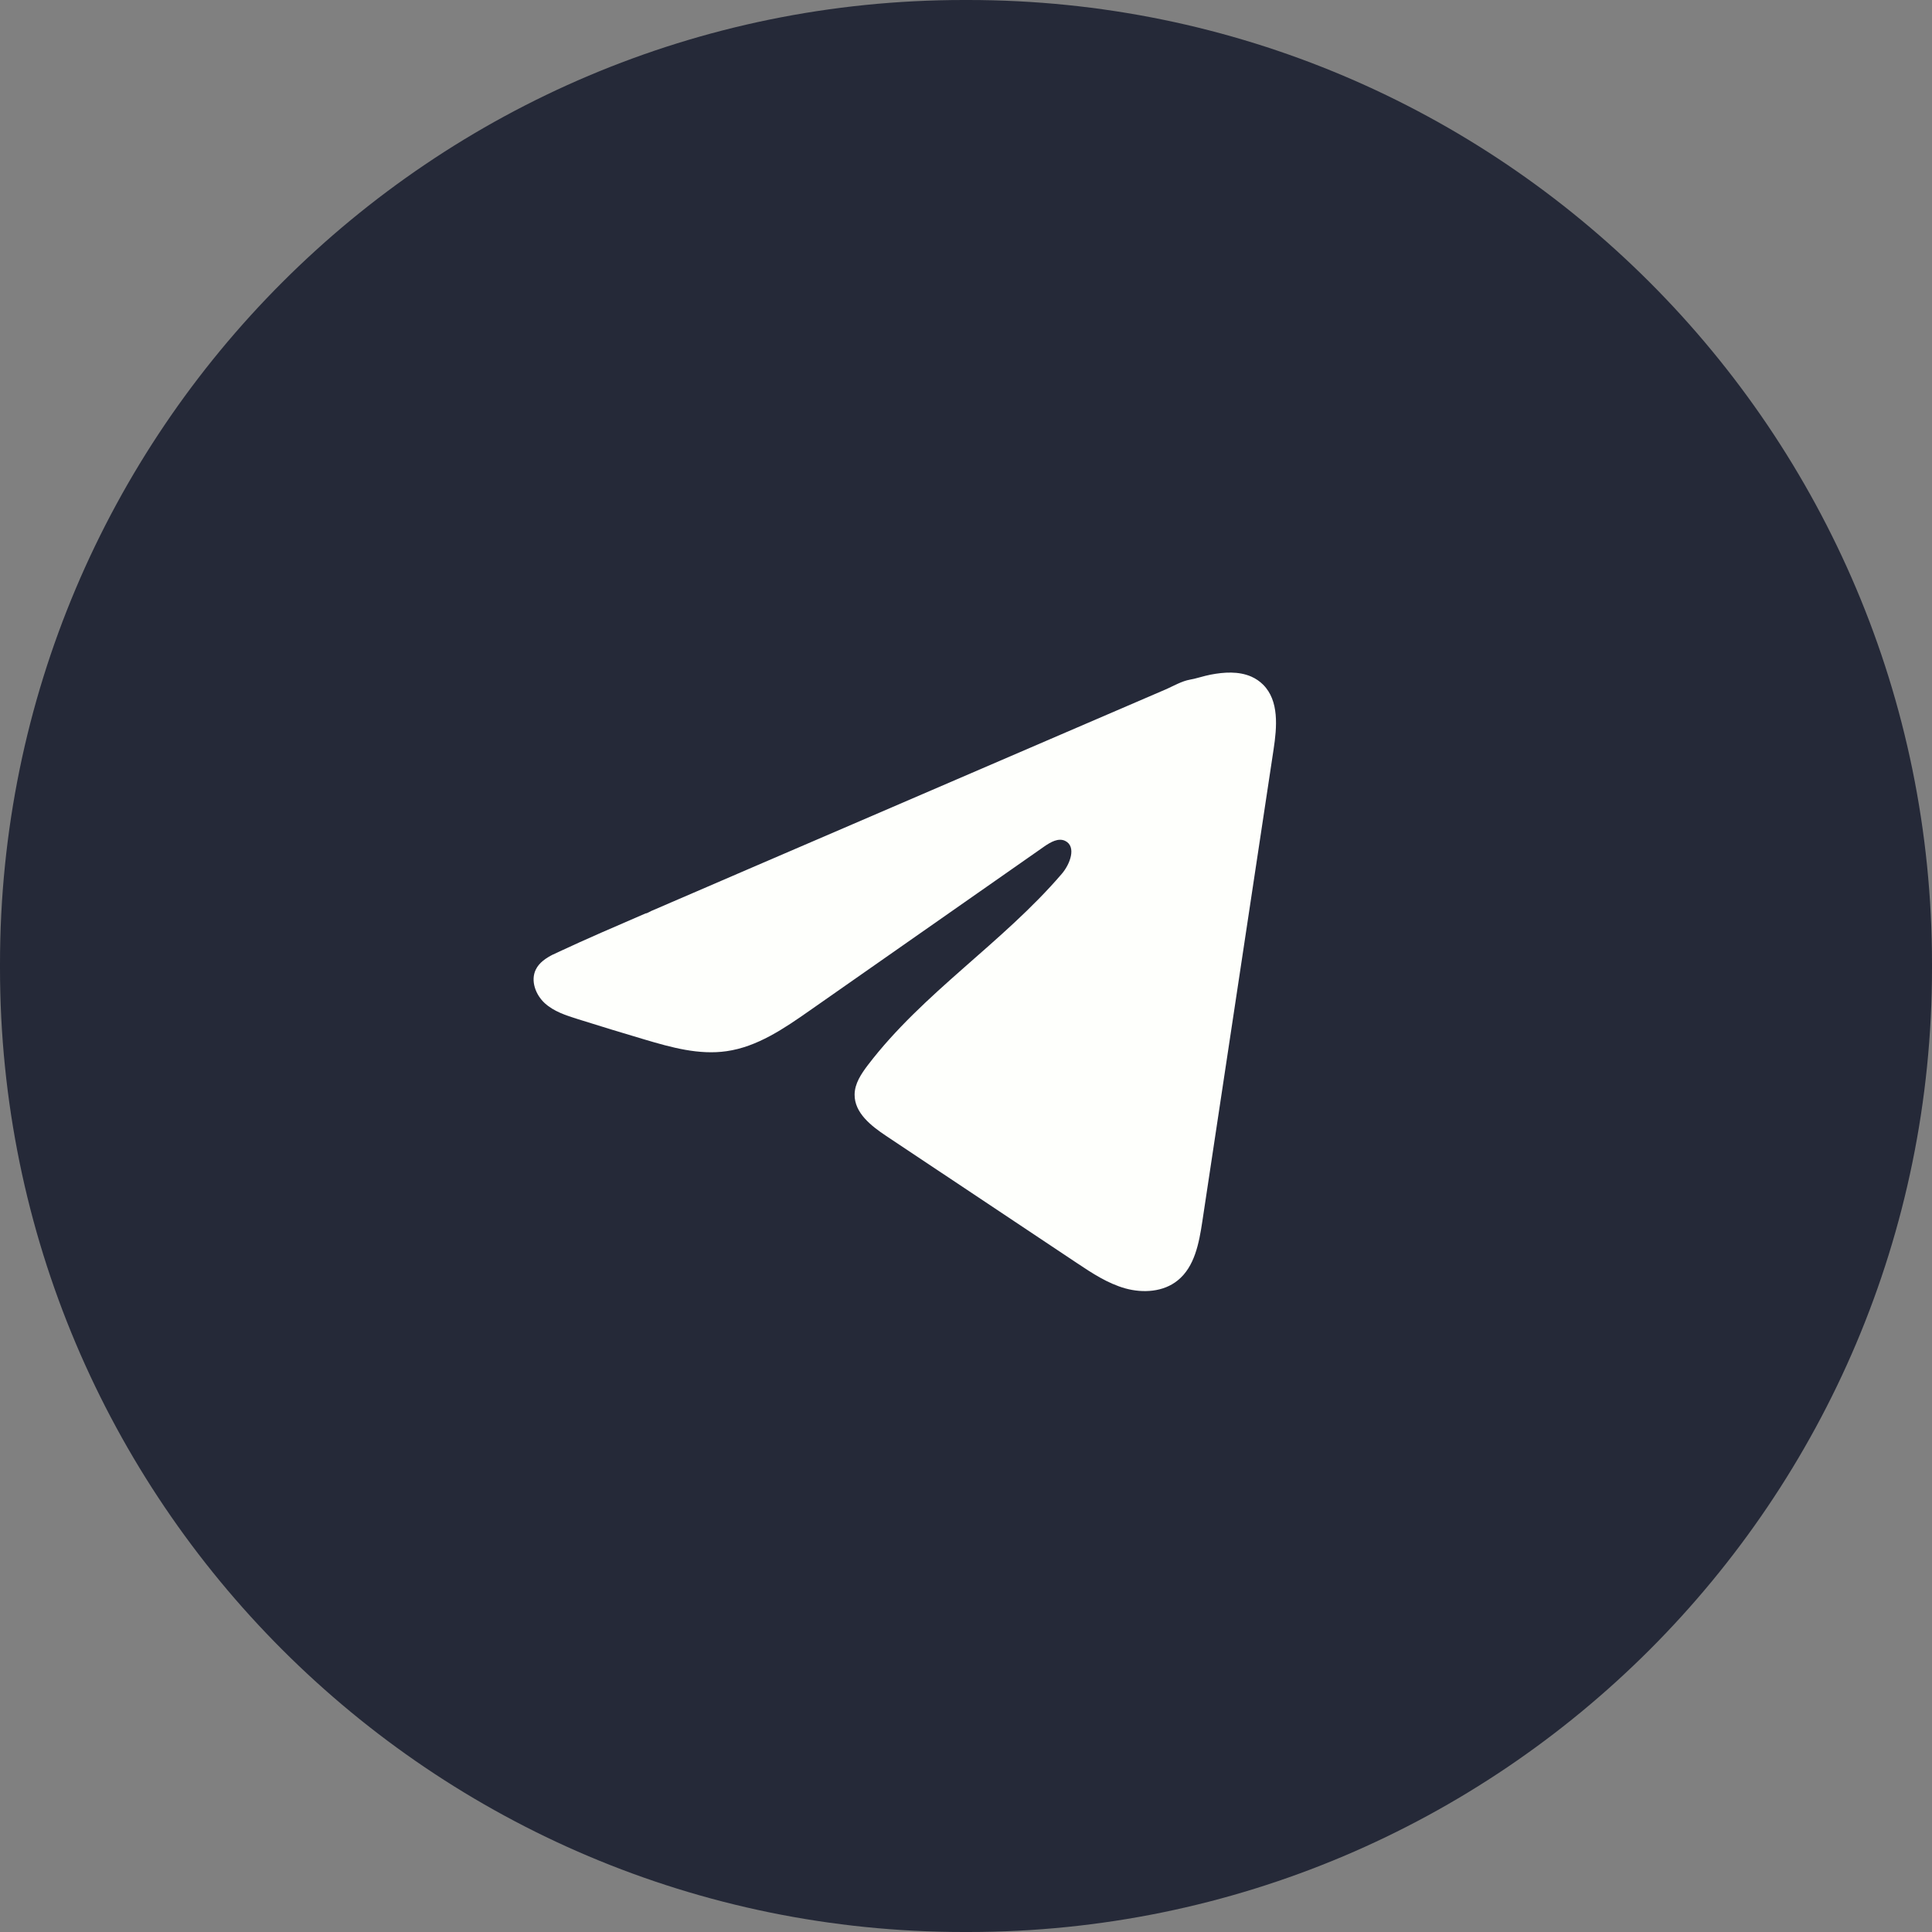 <svg width="32" height="32" viewBox="0 0 32 32" fill="none" xmlns="http://www.w3.org/2000/svg">
<rect x="0" y="0" width="32" height="32" fill="#808080" stroke="none"/>
<path d="M16.036 0H15.964C7.147 0 0 7.147 0 15.964V16.036C0 24.853 7.147 32 15.964 32H16.036C24.853 32 32 24.853 32 16.036V15.964C32 7.147 24.853 0 16.036 0Z" fill="#252938"/>
<path d="M9.161 15.81C9.189 15.796 9.218 15.782 9.245 15.77C9.724 15.546 10.209 15.338 10.693 15.129C10.719 15.129 10.763 15.098 10.788 15.088C10.825 15.072 10.863 15.056 10.9 15.04L11.115 14.947C11.259 14.885 11.403 14.823 11.547 14.761C11.834 14.637 12.121 14.514 12.409 14.389C12.983 14.142 13.559 13.894 14.133 13.647C14.708 13.399 15.283 13.151 15.858 12.904C16.433 12.657 17.008 12.409 17.583 12.161C18.157 11.914 18.733 11.666 19.307 11.419C19.435 11.363 19.573 11.281 19.71 11.257C19.826 11.236 19.938 11.196 20.053 11.174C20.273 11.132 20.515 11.115 20.726 11.207C20.798 11.239 20.865 11.284 20.921 11.34C21.188 11.606 21.151 12.042 21.094 12.416C20.701 15.021 20.308 17.627 19.914 20.233C19.86 20.59 19.787 20.982 19.506 21.208C19.269 21.4 18.932 21.421 18.639 21.34C18.346 21.258 18.087 21.087 17.834 20.918C16.783 20.218 15.731 19.517 14.68 18.816C14.43 18.65 14.152 18.433 14.155 18.13C14.156 17.948 14.264 17.787 14.374 17.642C15.288 16.443 16.606 15.618 17.586 14.474C17.725 14.313 17.833 14.021 17.643 13.928C17.53 13.873 17.401 13.948 17.297 14.02C16.001 14.926 14.706 15.833 13.41 16.739C12.987 17.035 12.543 17.339 12.034 17.411C11.578 17.477 11.119 17.349 10.678 17.218C10.308 17.108 9.938 16.996 9.571 16.88C9.375 16.819 9.173 16.753 9.022 16.615C8.871 16.476 8.784 16.243 8.875 16.058C8.932 15.942 9.043 15.869 9.16 15.809L9.161 15.81Z" fill="#FEFFFC"/>
</svg>
